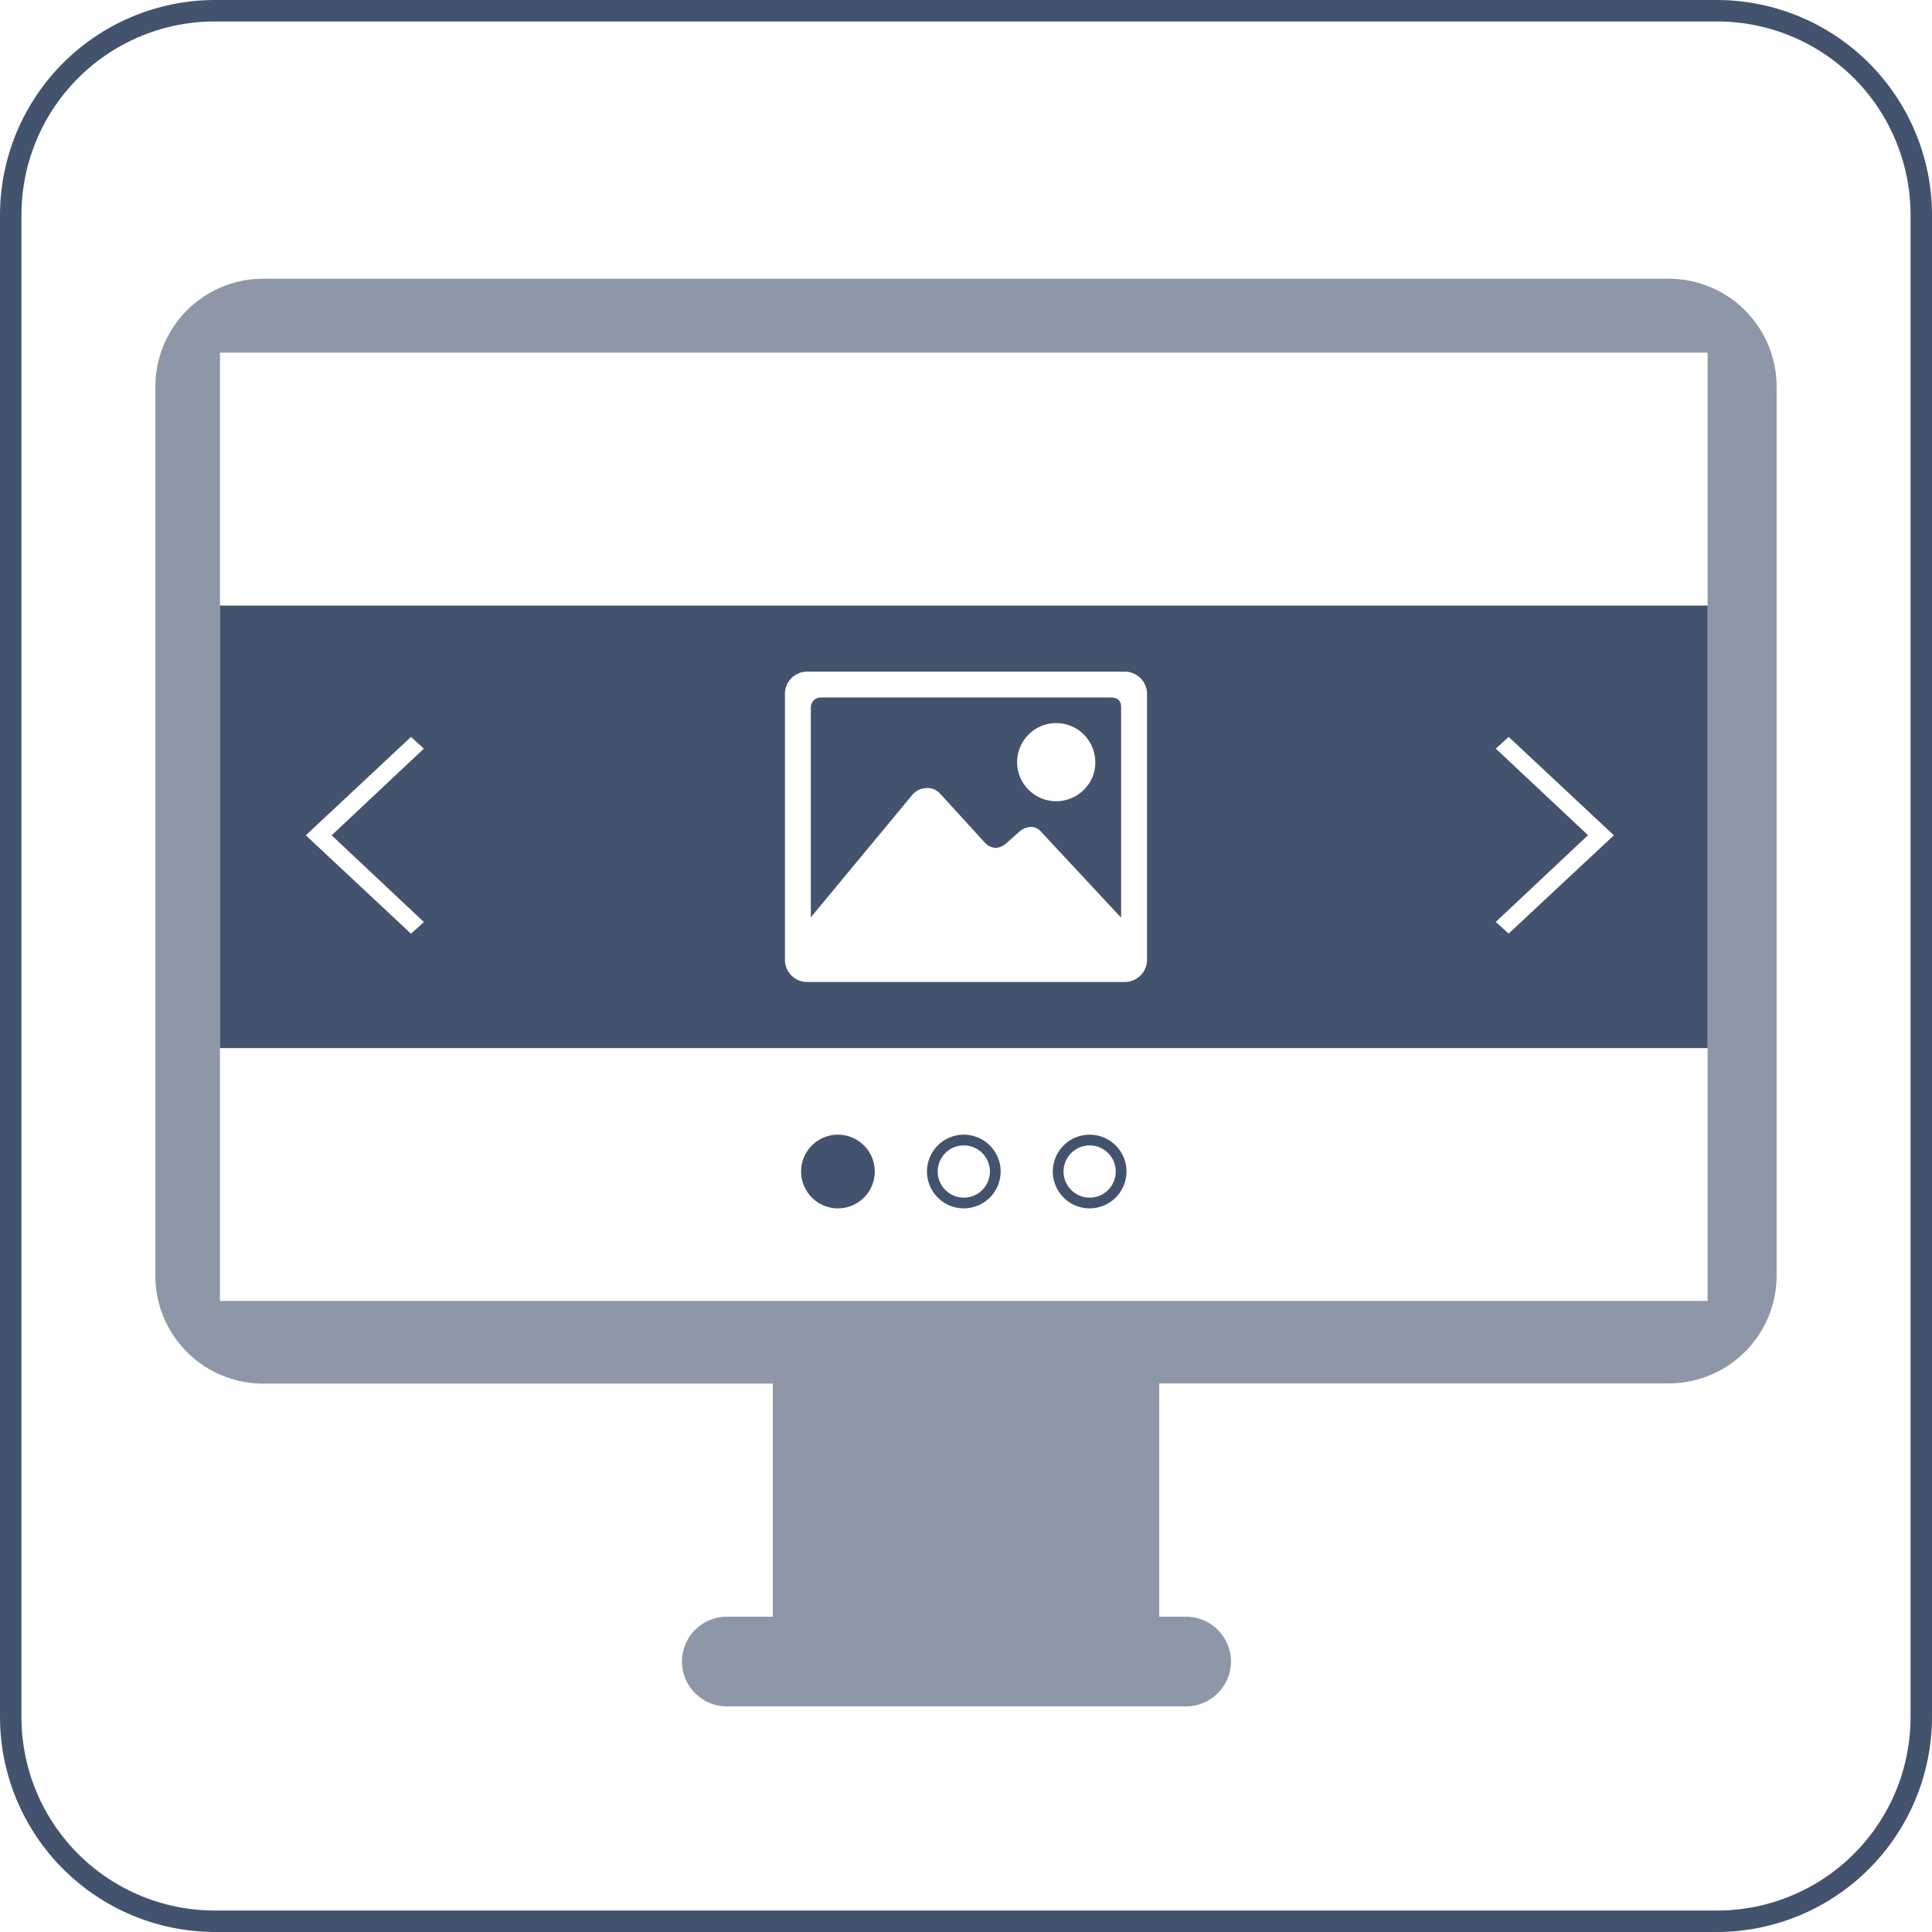 <svg xmlns="http://www.w3.org/2000/svg" viewBox="0 0 45 45"><defs><style>.cls-1,.cls-2{fill:#43536d;}.cls-2{fill-rule:evenodd;opacity:0.6;}</style></defs><title>icon-slide-both-nav</title><g id="Slider_Nav_4" data-name="Slider Nav 4"><path class="cls-1" d="M24.949,30.645a.858.858,0,1,1,.858-.858A.859.859,0,0,1,24.949,30.645Zm0-1.466a.608.608,0,1,0,.608.608A.608.608,0,0,0,24.949,29.179Z" transform="translate(-2.5 -2.5)"/><path class="cls-1" d="M22.018,28.929a.858.858,0,1,0,.857.858A.858.858,0,0,0,22.018,28.929Z" transform="translate(-2.5 -2.5)"/><path class="cls-1" d="M27.88,30.645a.858.858,0,1,1,.858-.858A.859.859,0,0,1,27.88,30.645Zm0-1.466a.608.608,0,1,0,.608.608A.608.608,0,0,0,27.88,29.179Z" transform="translate(-2.5 -2.5)"/><path class="cls-2" d="M8.624,8.992H41.375A2.514,2.514,0,0,1,43.881,11.5V32.222a2.513,2.513,0,0,1-2.506,2.5H29.5v5.434h.627a1.048,1.048,0,0,1,1.045,1.046h0a1.049,1.049,0,0,1-1.045,1.043H19.429a1.048,1.048,0,0,1-1.045-1.043h0a1.047,1.047,0,0,1,1.045-1.046H20.5V34.727H8.624a2.511,2.511,0,0,1-2.505-2.5V11.5A2.513,2.513,0,0,1,8.624,8.992Zm-1,1.722V32.8h34.65V10.714Z" transform="translate(-2.5 -2.5)"/><path class="cls-1" d="M7.623,16.605V26.911H42.274V16.605Zm4.75,7.371-.3.272-2.45-2.292,2.45-2.292.3.273-2.148,2.019Zm16.844.869a.519.519,0,0,1-.528.527H21.31a.516.516,0,0,1-.527-.527V18.671a.516.516,0,0,1,.527-.527h7.379a.519.519,0,0,1,.528.527Zm8.423-.6-.3-.272,2.148-2.02L37.34,19.937l.3-.273,2.45,2.292Z" transform="translate(-2.5 -2.5)"/><path class="cls-1" d="M28.369,18.746H21.631a.232.232,0,0,0-.245.226v4.894l2.371-2.861a.451.451,0,0,1,.32-.15.4.4,0,0,1,.32.131L25.414,22.1l.075.075a.381.381,0,0,0,.207.075.412.412,0,0,0,.226-.094l.338-.3a.428.428,0,0,1,.246-.094.305.305,0,0,1,.244.113l1.863,2V18.972C28.613,18.822,28.531,18.746,28.369,18.746Zm-.621,2.146a.91.91,0,1,1,.263-.64A.871.871,0,0,1,27.748,20.892Z" transform="translate(-2.5 -2.5)"/></g><g id="Frame"><path class="cls-1" d="M42.5,3A4.505,4.505,0,0,1,47,7.5v35A4.505,4.505,0,0,1,42.5,47H7.5A4.505,4.505,0,0,1,3,42.5V7.5A4.505,4.505,0,0,1,7.5,3h35m0-.5H7.5a5.015,5.015,0,0,0-5,5v35a5.015,5.015,0,0,0,5,5h35a5.015,5.015,0,0,0,5-5V7.5a5.015,5.015,0,0,0-5-5Z" transform="translate(-2.5 -2.5)"/></g></svg>
